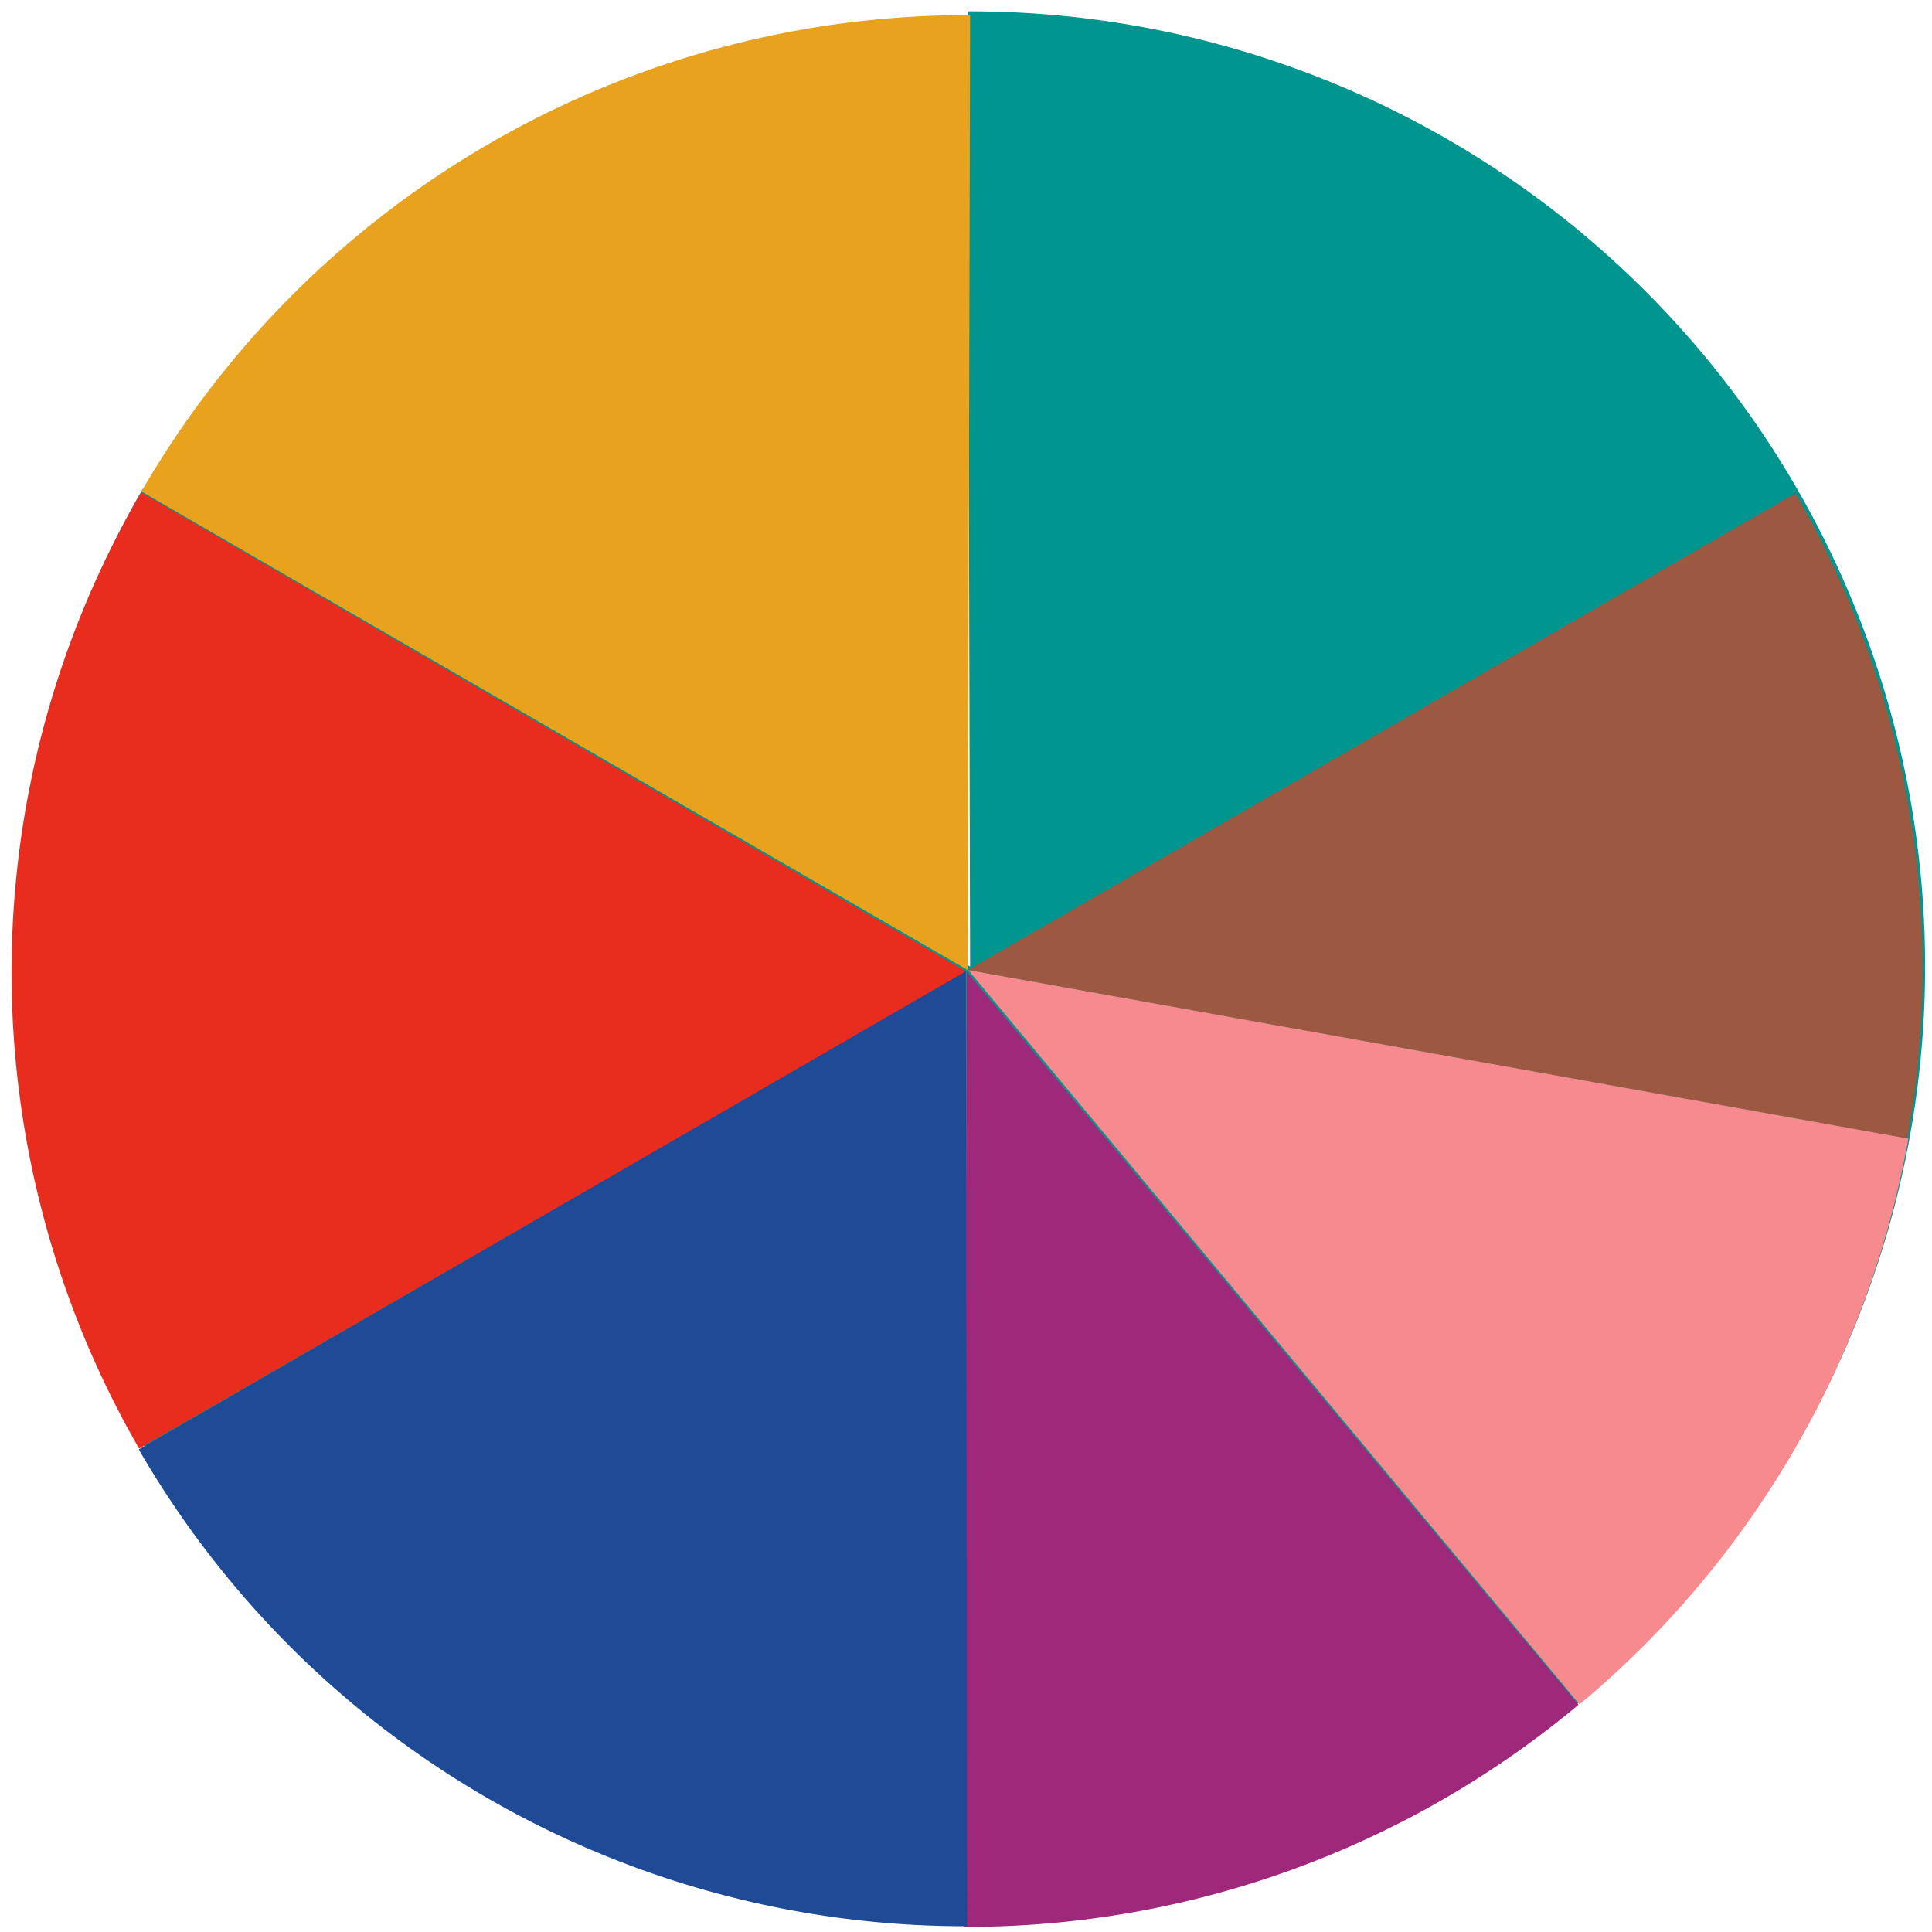<svg id="Layer_1" data-name="Layer 1" xmlns="http://www.w3.org/2000/svg" viewBox="0 0 117.5 117.5"><defs><style>.cls-1{fill:#00958e;}.cls-2{fill:#e8a21e;}.cls-3{fill:#9c5840;}.cls-4{fill:#f68a8e;}.cls-5{fill:#e82c1e;}.cls-6{fill:#9e297a;}.cls-7{fill:#1f4a96;}</style></defs><path class="cls-1" d="M59,58.78,58.85.69a58.09,58.09,0,1,1-50.14,29Z"/><path class="cls-2" d="M58.86,59,8.6,29.89A58.07,58.07,0,0,1,59,.92Z"/><path class="cls-3" d="M58.86,59,109.2,30A58.09,58.09,0,0,1,116,69.25Z"/><path class="cls-4" d="M58.89,59l57.17,10.25a58.12,58.12,0,0,1-20,34.41Z"/><path class="cls-5" d="M58.8,59.1l-50.34,29a58,58,0,0,1,.12-58.16Z"/><path class="cls-6" d="M58.8,59.1,96,103.68a58,58,0,0,1-37.39,13.51Z"/><path class="cls-7" d="M58.74,59.07l.08,58.08a58.06,58.06,0,0,1-50.38-29Z"/></svg>